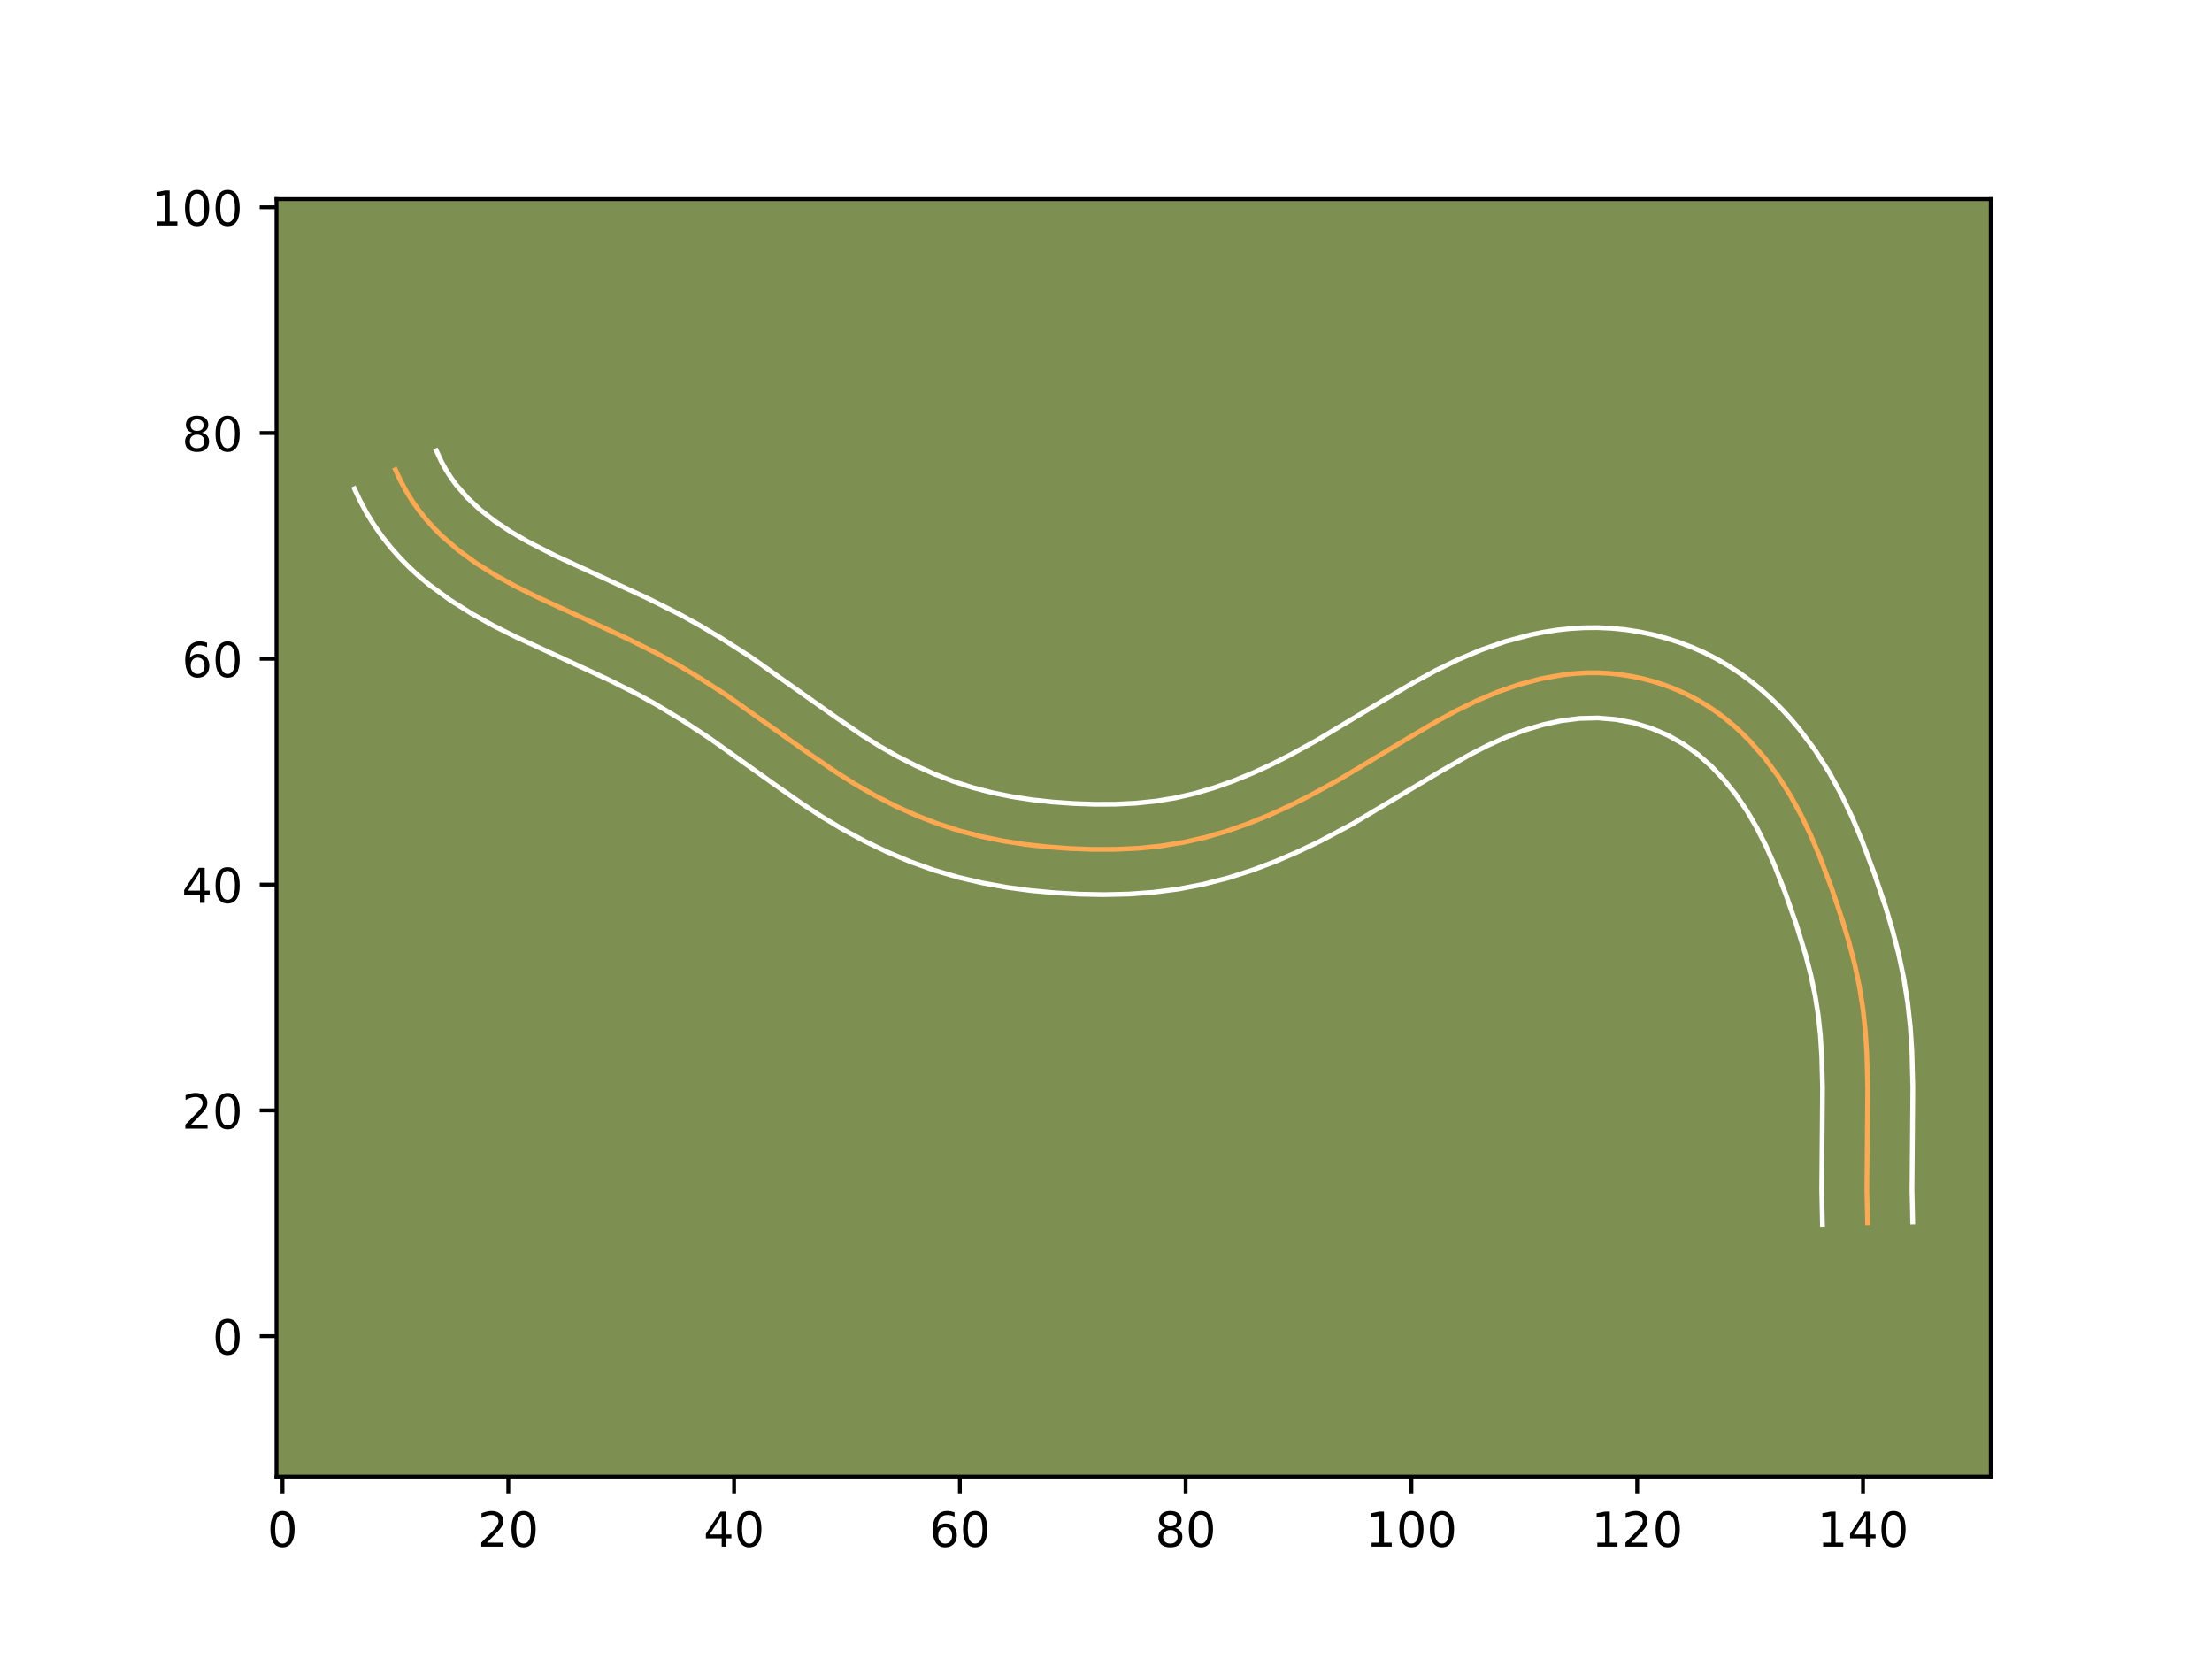 <?xml version="1.0" encoding="utf-8" standalone="no"?>
<!DOCTYPE svg PUBLIC "-//W3C//DTD SVG 1.1//EN"
  "http://www.w3.org/Graphics/SVG/1.1/DTD/svg11.dtd">
<!-- Created with matplotlib (https://matplotlib.org/) -->
<svg height="345.6pt" version="1.1" viewBox="0 0 460.8 345.6" width="460.8pt" xmlns="http://www.w3.org/2000/svg" xmlns:xlink="http://www.w3.org/1999/xlink">
 <defs>
  <style type="text/css">*{stroke-linecap:butt;stroke-linejoin:round;}</style>
 </defs>
 <g id="figure_1">
  <g id="patch_1">
   <path d="M 0 345.6 
L 460.8 345.6 
L 460.8 0 
L 0 0 
z
" style="fill:#ffffff;"/>
  </g>
  <g id="axes_1">
   <g id="patch_2">
    <path d="M 57.6 307.584 
L 414.72 307.584 
L 414.72 41.472 
L 57.6 41.472 
z
" style="fill:#7d9051;"/>
   </g>
   <g id="matplotlib.axis_1">
    <g id="xtick_1">
     <g id="line2d_1">
      <defs>
       <path d="M 0 0 
L 0 3.5 
" id="mfd60c45955" style="stroke:#000000;stroke-width:0.8;"/>
      </defs>
      <g>
       <use style="stroke:#000000;stroke-width:0.8;" x="58.852" xlink:href="#mfd60c45955" y="307.584"/>
      </g>
     </g>
     <g id="text_1">
      <!-- 0 -->
      <g transform="translate(55.671 322.182)scale(0.1 -0.1)">
       <defs>
        <path d="M 31.781 66.406 
Q 24.172 66.406 20.328 58.906 
Q 16.5 51.422 16.5 36.375 
Q 16.5 21.391 20.328 13.891 
Q 24.172 6.391 31.781 6.391 
Q 39.453 6.391 43.281 13.891 
Q 47.125 21.391 47.125 36.375 
Q 47.125 51.422 43.281 58.906 
Q 39.453 66.406 31.781 66.406 
z
M 31.781 74.219 
Q 44.047 74.219 50.516 64.516 
Q 56.984 54.828 56.984 36.375 
Q 56.984 17.969 50.516 8.266 
Q 44.047 -1.422 31.781 -1.422 
Q 19.531 -1.422 13.062 8.266 
Q 6.594 17.969 6.594 36.375 
Q 6.594 54.828 13.062 64.516 
Q 19.531 74.219 31.781 74.219 
z
" id="DejaVuSans-48"/>
       </defs>
       <use xlink:href="#DejaVuSans-48"/>
      </g>
     </g>
    </g>
    <g id="xtick_2">
     <g id="line2d_2">
      <g>
       <use style="stroke:#000000;stroke-width:0.8;" x="105.887" xlink:href="#mfd60c45955" y="307.584"/>
      </g>
     </g>
     <g id="text_2">
      <!-- 20 -->
      <g transform="translate(99.525 322.182)scale(0.1 -0.1)">
       <defs>
        <path d="M 19.188 8.297 
L 53.609 8.297 
L 53.609 0 
L 7.328 0 
L 7.328 8.297 
Q 12.938 14.109 22.625 23.891 
Q 32.328 33.688 34.812 36.531 
Q 39.547 41.844 41.422 45.531 
Q 43.312 49.219 43.312 52.781 
Q 43.312 58.594 39.234 62.25 
Q 35.156 65.922 28.609 65.922 
Q 23.969 65.922 18.812 64.312 
Q 13.672 62.703 7.812 59.422 
L 7.812 69.391 
Q 13.766 71.781 18.938 73 
Q 24.125 74.219 28.422 74.219 
Q 39.75 74.219 46.484 68.547 
Q 53.219 62.891 53.219 53.422 
Q 53.219 48.922 51.531 44.891 
Q 49.859 40.875 45.406 35.406 
Q 44.188 33.984 37.641 27.219 
Q 31.109 20.453 19.188 8.297 
z
" id="DejaVuSans-50"/>
       </defs>
       <use xlink:href="#DejaVuSans-50"/>
       <use x="63.623" xlink:href="#DejaVuSans-48"/>
      </g>
     </g>
    </g>
    <g id="xtick_3">
     <g id="line2d_3">
      <g>
       <use style="stroke:#000000;stroke-width:0.8;" x="152.922" xlink:href="#mfd60c45955" y="307.584"/>
      </g>
     </g>
     <g id="text_3">
      <!-- 40 -->
      <g transform="translate(146.559 322.182)scale(0.1 -0.1)">
       <defs>
        <path d="M 37.797 64.312 
L 12.891 25.391 
L 37.797 25.391 
z
M 35.203 72.906 
L 47.609 72.906 
L 47.609 25.391 
L 58.016 25.391 
L 58.016 17.188 
L 47.609 17.188 
L 47.609 0 
L 37.797 0 
L 37.797 17.188 
L 4.891 17.188 
L 4.891 26.703 
z
" id="DejaVuSans-52"/>
       </defs>
       <use xlink:href="#DejaVuSans-52"/>
       <use x="63.623" xlink:href="#DejaVuSans-48"/>
      </g>
     </g>
    </g>
    <g id="xtick_4">
     <g id="line2d_4">
      <g>
       <use style="stroke:#000000;stroke-width:0.8;" x="199.956" xlink:href="#mfd60c45955" y="307.584"/>
      </g>
     </g>
     <g id="text_4">
      <!-- 60 -->
      <g transform="translate(193.594 322.182)scale(0.1 -0.1)">
       <defs>
        <path d="M 33.016 40.375 
Q 26.375 40.375 22.484 35.828 
Q 18.609 31.297 18.609 23.391 
Q 18.609 15.531 22.484 10.953 
Q 26.375 6.391 33.016 6.391 
Q 39.656 6.391 43.531 10.953 
Q 47.406 15.531 47.406 23.391 
Q 47.406 31.297 43.531 35.828 
Q 39.656 40.375 33.016 40.375 
z
M 52.594 71.297 
L 52.594 62.312 
Q 48.875 64.062 45.094 64.984 
Q 41.312 65.922 37.594 65.922 
Q 27.828 65.922 22.672 59.328 
Q 17.531 52.734 16.797 39.406 
Q 19.672 43.656 24.016 45.922 
Q 28.375 48.188 33.594 48.188 
Q 44.578 48.188 50.953 41.516 
Q 57.328 34.859 57.328 23.391 
Q 57.328 12.156 50.688 5.359 
Q 44.047 -1.422 33.016 -1.422 
Q 20.359 -1.422 13.672 8.266 
Q 6.984 17.969 6.984 36.375 
Q 6.984 53.656 15.188 63.938 
Q 23.391 74.219 37.203 74.219 
Q 40.922 74.219 44.703 73.484 
Q 48.484 72.75 52.594 71.297 
z
" id="DejaVuSans-54"/>
       </defs>
       <use xlink:href="#DejaVuSans-54"/>
       <use x="63.623" xlink:href="#DejaVuSans-48"/>
      </g>
     </g>
    </g>
    <g id="xtick_5">
     <g id="line2d_5">
      <g>
       <use style="stroke:#000000;stroke-width:0.8;" x="246.991" xlink:href="#mfd60c45955" y="307.584"/>
      </g>
     </g>
     <g id="text_5">
      <!-- 80 -->
      <g transform="translate(240.629 322.182)scale(0.1 -0.1)">
       <defs>
        <path d="M 31.781 34.625 
Q 24.75 34.625 20.719 30.859 
Q 16.703 27.094 16.703 20.516 
Q 16.703 13.922 20.719 10.156 
Q 24.75 6.391 31.781 6.391 
Q 38.812 6.391 42.859 10.172 
Q 46.922 13.969 46.922 20.516 
Q 46.922 27.094 42.891 30.859 
Q 38.875 34.625 31.781 34.625 
z
M 21.922 38.812 
Q 15.578 40.375 12.031 44.719 
Q 8.5 49.078 8.5 55.328 
Q 8.5 64.062 14.719 69.141 
Q 20.953 74.219 31.781 74.219 
Q 42.672 74.219 48.875 69.141 
Q 55.078 64.062 55.078 55.328 
Q 55.078 49.078 51.531 44.719 
Q 48 40.375 41.703 38.812 
Q 48.828 37.156 52.797 32.312 
Q 56.781 27.484 56.781 20.516 
Q 56.781 9.906 50.312 4.234 
Q 43.844 -1.422 31.781 -1.422 
Q 19.734 -1.422 13.25 4.234 
Q 6.781 9.906 6.781 20.516 
Q 6.781 27.484 10.781 32.312 
Q 14.797 37.156 21.922 38.812 
z
M 18.312 54.391 
Q 18.312 48.734 21.844 45.562 
Q 25.391 42.391 31.781 42.391 
Q 38.141 42.391 41.719 45.562 
Q 45.312 48.734 45.312 54.391 
Q 45.312 60.062 41.719 63.234 
Q 38.141 66.406 31.781 66.406 
Q 25.391 66.406 21.844 63.234 
Q 18.312 60.062 18.312 54.391 
z
" id="DejaVuSans-56"/>
       </defs>
       <use xlink:href="#DejaVuSans-56"/>
       <use x="63.623" xlink:href="#DejaVuSans-48"/>
      </g>
     </g>
    </g>
    <g id="xtick_6">
     <g id="line2d_6">
      <g>
       <use style="stroke:#000000;stroke-width:0.8;" x="294.026" xlink:href="#mfd60c45955" y="307.584"/>
      </g>
     </g>
     <g id="text_6">
      <!-- 100 -->
      <g transform="translate(284.482 322.182)scale(0.1 -0.1)">
       <defs>
        <path d="M 12.406 8.297 
L 28.516 8.297 
L 28.516 63.922 
L 10.984 60.406 
L 10.984 69.391 
L 28.422 72.906 
L 38.281 72.906 
L 38.281 8.297 
L 54.391 8.297 
L 54.391 0 
L 12.406 0 
z
" id="DejaVuSans-49"/>
       </defs>
       <use xlink:href="#DejaVuSans-49"/>
       <use x="63.623" xlink:href="#DejaVuSans-48"/>
       <use x="127.246" xlink:href="#DejaVuSans-48"/>
      </g>
     </g>
    </g>
    <g id="xtick_7">
     <g id="line2d_7">
      <g>
       <use style="stroke:#000000;stroke-width:0.8;" x="341.06" xlink:href="#mfd60c45955" y="307.584"/>
      </g>
     </g>
     <g id="text_7">
      <!-- 120 -->
      <g transform="translate(331.517 322.182)scale(0.1 -0.1)">
       <use xlink:href="#DejaVuSans-49"/>
       <use x="63.623" xlink:href="#DejaVuSans-50"/>
       <use x="127.246" xlink:href="#DejaVuSans-48"/>
      </g>
     </g>
    </g>
    <g id="xtick_8">
     <g id="line2d_8">
      <g>
       <use style="stroke:#000000;stroke-width:0.8;" x="388.095" xlink:href="#mfd60c45955" y="307.584"/>
      </g>
     </g>
     <g id="text_8">
      <!-- 140 -->
      <g transform="translate(378.551 322.182)scale(0.1 -0.1)">
       <use xlink:href="#DejaVuSans-49"/>
       <use x="63.623" xlink:href="#DejaVuSans-52"/>
       <use x="127.246" xlink:href="#DejaVuSans-48"/>
      </g>
     </g>
    </g>
   </g>
   <g id="matplotlib.axis_2">
    <g id="ytick_1">
     <g id="line2d_9">
      <defs>
       <path d="M 0 0 
L -3.5 0 
" id="m087e5223f6" style="stroke:#000000;stroke-width:0.8;"/>
      </defs>
      <g>
       <use style="stroke:#000000;stroke-width:0.8;" x="57.6" xlink:href="#m087e5223f6" y="278.345"/>
      </g>
     </g>
     <g id="text_9">
      <!-- 0 -->
      <g transform="translate(44.237 282.144)scale(0.1 -0.1)">
       <use xlink:href="#DejaVuSans-48"/>
      </g>
     </g>
    </g>
    <g id="ytick_2">
     <g id="line2d_10">
      <g>
       <use style="stroke:#000000;stroke-width:0.8;" x="57.6" xlink:href="#m087e5223f6" y="231.31"/>
      </g>
     </g>
     <g id="text_10">
      <!-- 20 -->
      <g transform="translate(37.875 235.109)scale(0.1 -0.1)">
       <use xlink:href="#DejaVuSans-50"/>
       <use x="63.623" xlink:href="#DejaVuSans-48"/>
      </g>
     </g>
    </g>
    <g id="ytick_3">
     <g id="line2d_11">
      <g>
       <use style="stroke:#000000;stroke-width:0.8;" x="57.6" xlink:href="#m087e5223f6" y="184.276"/>
      </g>
     </g>
     <g id="text_11">
      <!-- 40 -->
      <g transform="translate(37.875 188.075)scale(0.1 -0.1)">
       <use xlink:href="#DejaVuSans-52"/>
       <use x="63.623" xlink:href="#DejaVuSans-48"/>
      </g>
     </g>
    </g>
    <g id="ytick_4">
     <g id="line2d_12">
      <g>
       <use style="stroke:#000000;stroke-width:0.8;" x="57.6" xlink:href="#m087e5223f6" y="137.241"/>
      </g>
     </g>
     <g id="text_12">
      <!-- 60 -->
      <g transform="translate(37.875 141.04)scale(0.1 -0.1)">
       <use xlink:href="#DejaVuSans-54"/>
       <use x="63.623" xlink:href="#DejaVuSans-48"/>
      </g>
     </g>
    </g>
    <g id="ytick_5">
     <g id="line2d_13">
      <g>
       <use style="stroke:#000000;stroke-width:0.8;" x="57.6" xlink:href="#m087e5223f6" y="90.206"/>
      </g>
     </g>
     <g id="text_13">
      <!-- 80 -->
      <g transform="translate(37.875 94.005)scale(0.1 -0.1)">
       <use xlink:href="#DejaVuSans-56"/>
       <use x="63.623" xlink:href="#DejaVuSans-48"/>
      </g>
     </g>
    </g>
    <g id="ytick_6">
     <g id="line2d_14">
      <g>
       <use style="stroke:#000000;stroke-width:0.8;" x="57.6" xlink:href="#m087e5223f6" y="43.172"/>
      </g>
     </g>
     <g id="text_14">
      <!-- 100 -->
      <g transform="translate(31.512 46.971)scale(0.1 -0.1)">
       <use xlink:href="#DejaVuSans-49"/>
       <use x="63.623" xlink:href="#DejaVuSans-48"/>
       <use x="127.246" xlink:href="#DejaVuSans-48"/>
      </g>
     </g>
    </g>
   </g>
   <g id="line2d_15">
    <path clip-path="url(#p41806ea7b9)" d="M 389.05 254.828 
L 388.895 247.824 
L 388.975 238.403 
L 389.073 226.581 
L 388.89 219.507 
L 388.584 214.815 
L 388.083 210.149 
L 387.347 205.519 
L 386.374 200.926 
L 385.198 196.37 
L 383.852 191.848 
L 381.595 185.132 
L 379.111 178.502 
L 377.282 174.161 
L 375.262 169.911 
L 373.011 165.777 
L 370.483 161.779 
L 367.658 157.964 
L 364.533 154.385 
L 362.861 152.704 
L 361.111 151.104 
L 359.289 149.592 
L 357.391 148.179 
L 355.42 146.869 
L 353.374 145.667 
L 351.262 144.578 
L 349.089 143.607 
L 346.867 142.749 
L 344.6 142.01 
L 342.297 141.394 
L 339.964 140.898 
L 337.613 140.524 
L 335.249 140.277 
L 332.879 140.157 
L 330.513 140.166 
L 328.152 140.298 
L 325.798 140.545 
L 321.134 141.363 
L 316.548 142.57 
L 312.061 144.113 
L 307.703 145.942 
L 303.47 148.005 
L 299.334 150.246 
L 293.25 153.825 
L 279.132 162.306 
L 272.949 165.704 
L 268.74 167.82 
L 264.446 169.779 
L 260.069 171.555 
L 255.615 173.119 
L 251.09 174.436 
L 246.507 175.48 
L 241.867 176.23 
L 237.184 176.705 
L 232.476 176.933 
L 227.752 176.945 
L 223.025 176.771 
L 218.309 176.43 
L 213.618 175.908 
L 208.961 175.184 
L 204.354 174.236 
L 199.804 173.041 
L 195.328 171.586 
L 190.93 169.883 
L 186.624 167.947 
L 182.42 165.803 
L 178.323 163.47 
L 174.339 160.968 
L 168.518 156.986 
L 151.224 144.736 
L 145.281 140.926 
L 141.241 138.527 
L 137.132 136.267 
L 130.844 133.114 
L 122.302 129.158 
L 111.538 124.208 
L 107.305 122.089 
L 103.183 119.815 
L 99.22 117.338 
L 95.462 114.608 
L 91.958 111.574 
L 90.316 109.928 
L 88.755 108.188 
L 87.28 106.346 
L 85.897 104.397 
L 84.616 102.334 
L 83.437 100.154 
L 82.37 97.847 
L 82.37 97.847 
" style="fill:none;stroke:#fea952;stroke-linecap:square;"/>
   </g>
   <g id="line2d_16">
    <path clip-path="url(#p41806ea7b9)" d="M 379.649 255.16 
L 379.488 247.824 
L 379.569 238.263 
L 379.667 226.703 
L 379.497 220.024 
L 379.22 215.711 
L 378.775 211.509 
L 378.124 207.367 
L 377.242 203.185 
L 376.16 198.98 
L 374.209 192.599 
L 371.98 186.2 
L 369.587 180.061 
L 367.855 176.17 
L 365.975 172.45 
L 363.921 168.923 
L 361.654 165.585 
L 359.176 162.474 
L 356.515 159.647 
L 353.67 157.137 
L 350.656 154.98 
L 347.424 153.166 
L 343.953 151.693 
L 340.34 150.595 
L 336.635 149.88 
L 332.916 149.564 
L 329.133 149.654 
L 325.289 150.13 
L 321.404 150.969 
L 317.508 152.141 
L 313.642 153.61 
L 309.795 155.355 
L 305.945 157.339 
L 300.109 160.68 
L 281.621 171.707 
L 275.003 175.225 
L 270.425 177.416 
L 265.705 179.448 
L 260.852 181.281 
L 255.859 182.88 
L 250.754 184.196 
L 245.548 185.2 
L 240.358 185.869 
L 235.17 186.25 
L 230.04 186.371 
L 224.958 186.276 
L 219.905 185.997 
L 214.825 185.531 
L 209.735 184.85 
L 204.635 183.928 
L 199.551 182.735 
L 194.51 181.248 
L 189.6 179.489 
L 184.805 177.474 
L 180.136 175.229 
L 175.607 172.779 
L 171.241 170.156 
L 167.063 167.423 
L 161.101 163.249 
L 147.921 153.854 
L 142.303 150.154 
L 136.639 146.732 
L 132.809 144.622 
L 126.803 141.609 
L 118.428 137.73 
L 107.395 132.653 
L 102.856 130.377 
L 98.323 127.869 
L 93.836 125.052 
L 89.465 121.855 
L 87.362 120.104 
L 85.297 118.216 
L 83.315 116.21 
L 81.412 114.067 
L 79.607 111.788 
L 77.908 109.362 
L 76.34 106.807 
L 74.9 104.105 
L 73.833 101.798 
L 73.833 101.798 
" style="fill:none;stroke:#ffffff;stroke-linecap:square;"/>
   </g>
   <g id="line2d_17">
    <path clip-path="url(#p41806ea7b9)" d="M 398.451 254.495 
L 398.302 247.824 
L 398.38 238.543 
L 398.479 226.459 
L 398.283 218.989 
L 397.948 213.919 
L 397.391 208.79 
L 396.571 203.67 
L 395.505 198.666 
L 394.236 193.761 
L 392.803 188.952 
L 390.443 181.939 
L 387.817 174.937 
L 385.828 170.231 
L 383.591 165.54 
L 381.047 160.887 
L 378.147 156.324 
L 374.871 151.925 
L 373.089 149.809 
L 371.203 147.752 
L 369.207 145.76 
L 367.118 143.865 
L 364.907 142.048 
L 362.598 140.345 
L 360.184 138.758 
L 357.685 137.306 
L 355.101 135.99 
L 352.479 134.832 
L 349.78 133.804 
L 347.032 132.923 
L 344.254 132.193 
L 341.442 131.608 
L 338.59 131.168 
L 335.725 130.882 
L 332.841 130.75 
L 329.989 130.774 
L 327.17 130.943 
L 324.376 131.246 
L 321.631 131.675 
L 318.923 132.22 
L 313.649 133.621 
L 308.556 135.383 
L 303.685 137.437 
L 299.062 139.695 
L 294.648 142.089 
L 288.355 145.792 
L 274.494 154.121 
L 268.645 157.34 
L 264.752 159.301 
L 260.81 161.103 
L 256.84 162.72 
L 252.855 164.126 
L 248.86 165.297 
L 244.859 166.218 
L 240.794 166.885 
L 236.612 167.316 
L 232.354 167.527 
L 228.014 167.542 
L 223.623 167.383 
L 219.256 167.071 
L 214.96 166.597 
L 210.737 165.946 
L 206.611 165.104 
L 202.577 164.053 
L 198.602 162.767 
L 194.681 161.256 
L 190.798 159.517 
L 186.979 157.575 
L 183.251 155.457 
L 179.553 153.138 
L 173.983 149.329 
L 156.401 136.881 
L 150.148 132.876 
L 145.843 130.323 
L 141.456 127.913 
L 134.884 124.619 
L 126.176 120.586 
L 115.682 115.762 
L 109.866 112.79 
L 106.289 110.708 
L 102.986 108.503 
L 99.991 106.158 
L 97.318 103.645 
L 94.953 100.904 
L 93.887 99.431 
L 92.891 97.862 
L 91.974 96.203 
L 90.907 93.896 
L 90.907 93.896 
" style="fill:none;stroke:#ffffff;stroke-linecap:square;"/>
   </g>
   <g id="patch_3">
    <path d="M 57.6 307.584 
L 57.6 41.472 
" style="fill:none;stroke:#000000;stroke-linecap:square;stroke-linejoin:miter;stroke-width:0.8;"/>
   </g>
   <g id="patch_4">
    <path d="M 414.72 307.584 
L 414.72 41.472 
" style="fill:none;stroke:#000000;stroke-linecap:square;stroke-linejoin:miter;stroke-width:0.8;"/>
   </g>
   <g id="patch_5">
    <path d="M 57.6 307.584 
L 414.72 307.584 
" style="fill:none;stroke:#000000;stroke-linecap:square;stroke-linejoin:miter;stroke-width:0.8;"/>
   </g>
   <g id="patch_6">
    <path d="M 57.6 41.472 
L 414.72 41.472 
" style="fill:none;stroke:#000000;stroke-linecap:square;stroke-linejoin:miter;stroke-width:0.8;"/>
   </g>
  </g>
 </g>
 <defs>
  <clipPath id="p41806ea7b9">
   <rect height="266.112" width="357.12" x="57.6" y="41.472"/>
  </clipPath>
 </defs>
</svg>
